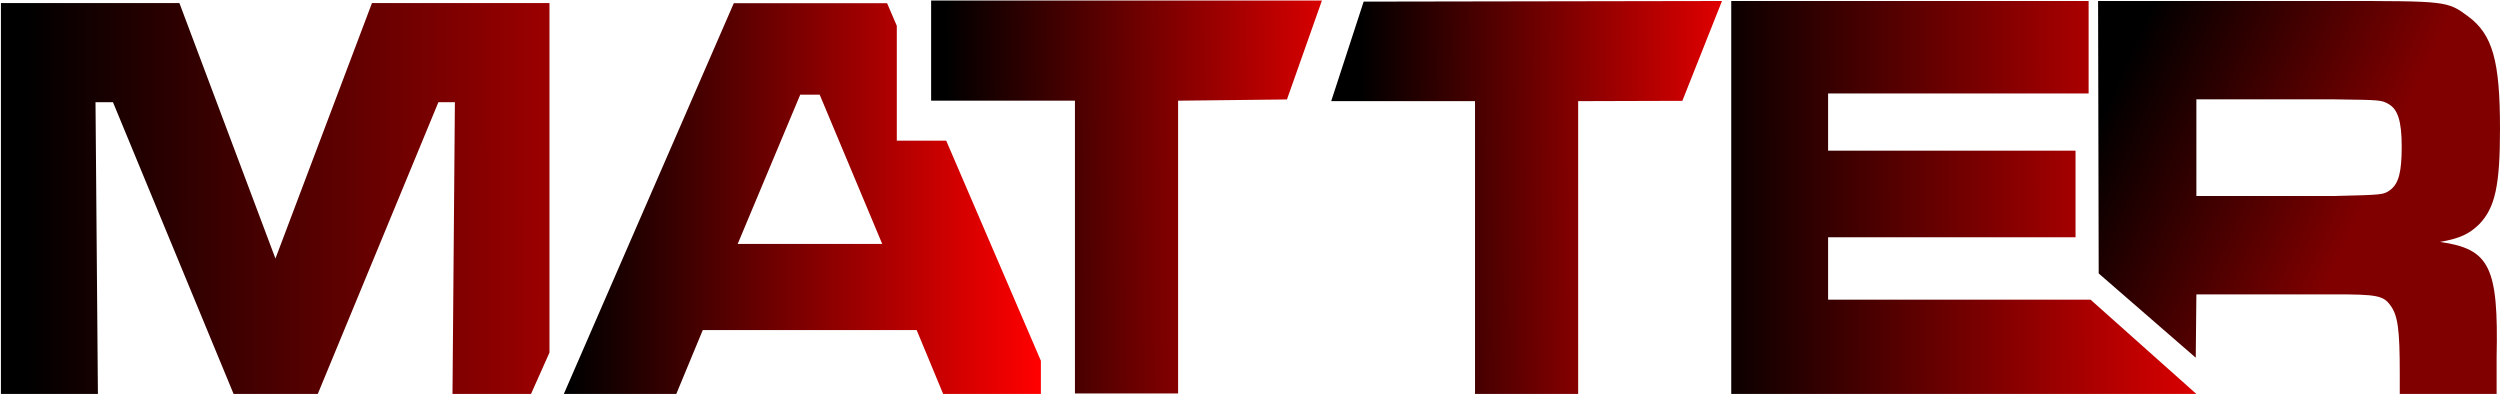 <?xml version="1.0" encoding="UTF-8" standalone="no"?>
<!-- Created with Inkscape (http://www.inkscape.org/) -->

<svg
   width="143.212mm"
   height="22.567mm"
   viewBox="0 0 143.212 22.567"
   version="1.1"
   id="svg5"
   inkscape:version="1.1.2 (b8e25be833, 2022-02-05)"
   sodipodi:docname="matterLogo.svg"
   xmlns:inkscape="http://www.inkscape.org/namespaces/inkscape"
   xmlns:sodipodi="http://sodipodi.sourceforge.net/DTD/sodipodi-0.dtd"
   xmlns:xlink="http://www.w3.org/1999/xlink"
   xmlns="http://www.w3.org/2000/svg"
   xmlns:svg="http://www.w3.org/2000/svg">
  <sodipodi:namedview
     id="namedview7"
     pagecolor="#ffffff"
     bordercolor="#666666"
     borderopacity="1.0"
     inkscape:pageshadow="2"
     inkscape:pageopacity="0.0"
     inkscape:pagecheckerboard="0"
     inkscape:document-units="mm"
     showgrid="false"
     inkscape:zoom="0.92470539"
     inkscape:cx="48.123435"
     inkscape:cy="-7.5699786"
     inkscape:window-width="1366"
     inkscape:window-height="705"
     inkscape:window-x="-8"
     inkscape:window-y="-8"
     inkscape:window-maximized="1"
     inkscape:current-layer="layer1"
     fit-margin-top="0"
     fit-margin-left="0"
     fit-margin-right="0"
     fit-margin-bottom="0" />
  <defs
     id="defs2">
    <linearGradient
       inkscape:collect="always"
       id="linearGradient10532">
      <stop
         style="stop-color:#000000;stop-opacity:1;"
         offset="0"
         id="stop10528" />
      <stop
         style="stop-color:#800000;stop-opacity:1"
         offset="1"
         id="stop10530" />
    </linearGradient>
    <linearGradient
       inkscape:collect="always"
       id="linearGradient10332">
      <stop
         style="stop-color:#000000;stop-opacity:1;"
         offset="0"
         id="stop10328" />
      <stop
         style="stop-color:#ff0000;stop-opacity:1"
         offset="1"
         id="stop10330" />
    </linearGradient>
    <linearGradient
       inkscape:collect="always"
       id="linearGradient10260">
      <stop
         style="stop-color:#000000;stop-opacity:1;"
         offset="0"
         id="stop10256" />
      <stop
         style="stop-color:#ff0000;stop-opacity:1"
         offset="1"
         id="stop10258" />
    </linearGradient>
    <linearGradient
       inkscape:collect="always"
       id="linearGradient9930">
      <stop
         style="stop-color:#000000;stop-opacity:1"
         offset="0"
         id="stop9926" />
      <stop
         style="stop-color:#ff0000;stop-opacity:1"
         offset="1"
         id="stop9928" />
    </linearGradient>
    <linearGradient
       inkscape:collect="always"
       id="linearGradient9160">
      <stop
         style="stop-color:#000000;stop-opacity:1;"
         offset="0"
         id="stop9156" />
      <stop
         style="stop-color:#ff0000;stop-opacity:1"
         offset="1"
         id="stop9158" />
    </linearGradient>
    <inkscape:path-effect
       effect="offset"
       id="path-effect7512"
       is_visible="true"
       lpeversion="1"
       linejoin_type="miter"
       unit="mm"
       offset="2.1"
       miter_limit="4"
       attempt_force_join="false"
       update_on_knot_move="true" />
    <inkscape:path-effect
       effect="offset"
       id="path-effect7326"
       is_visible="true"
       lpeversion="1"
       linejoin_type="miter"
       unit="mm"
       offset="1.9"
       miter_limit="4"
       attempt_force_join="false"
       update_on_knot_move="true" />
    <inkscape:path-effect
       effect="offset"
       id="path-effect6251"
       is_visible="true"
       lpeversion="1"
       linejoin_type="miter"
       unit="mm"
       offset="0"
       miter_limit="4"
       attempt_force_join="false"
       update_on_knot_move="true" />
    <inkscape:path-effect
       effect="offset"
       id="path-effect6205"
       is_visible="true"
       lpeversion="1"
       linejoin_type="miter"
       unit="mm"
       offset="1.013"
       miter_limit="4"
       attempt_force_join="false"
       update_on_knot_move="true" />
    <linearGradient
       inkscape:collect="always"
       xlink:href="#linearGradient9160"
       id="linearGradient9162"
       x1="133.015"
       y1="473.664"
       x2="318.381"
       y2="473.883"
       gradientUnits="userSpaceOnUse" />
    <linearGradient
       inkscape:collect="always"
       xlink:href="#linearGradient9930"
       id="linearGradient9932"
       x1="250.891"
       y1="467.987"
       x2="352.274"
       y2="467.987"
       gradientUnits="userSpaceOnUse" />
    <linearGradient
       inkscape:collect="always"
       xlink:href="#linearGradient9930"
       id="linearGradient10190"
       x1="88.056"
       y1="125.038"
       x2="113.664"
       y2="124.823"
       gradientUnits="userSpaceOnUse" />
    <linearGradient
       inkscape:collect="always"
       xlink:href="#linearGradient10260"
       id="linearGradient10262"
       x1="111.804"
       y1="125.395"
       x2="135.41"
       y2="125.252"
       gradientUnits="userSpaceOnUse" />
    <linearGradient
       inkscape:collect="always"
       xlink:href="#linearGradient10332"
       id="linearGradient10334"
       x1="131.475"
       y1="122.176"
       x2="164.452"
       y2="122.105"
       gradientUnits="userSpaceOnUse" />
    <linearGradient
       inkscape:collect="always"
       xlink:href="#linearGradient10532"
       id="linearGradient10534"
       x1="154.008"
       y1="118.6"
       x2="168.386"
       y2="125.109"
       gradientUnits="userSpaceOnUse" />
  </defs>
  <g
     inkscape:label="Capa 1"
     inkscape:groupmode="layer"
     id="layer1"
     transform="translate(-33.833,-111.606)">
    <path
       id="path6118"
       style="font-size:10.583px;line-height:1.25;font-family:'Microgramma D OT';-inkscape-font-specification:'Microgramma D OT';white-space:pre;inline-size:66.561;fill:url(#linearGradient9162);fill-opacity:1;stroke-width:2.891"
       d="m 127.871,421.818 v 85.076 h 20.969 l -0.523,-63.648 h 3.773 l 26.316,63.648 H 196.125 l 26.316,-63.648 h 3.564 l -0.523,63.648 h 16.721 l 4.248,-9.52 v -75.557 h -38.373 l -20.865,55.229 -20.758,-55.229 z"
       transform="scale(0.265)" />
    <path
       id="path6120"
       style="font-size:10.583px;line-height:1.25;font-family:'Microgramma D OT';-inkscape-font-specification:'Microgramma D OT';white-space:pre;inline-size:66.561;fill:url(#linearGradient9932);fill-opacity:1;stroke-width:2.891"
       d="m 286.299,421.842 -37.01,85.076 h 24.324 l 5.977,-14.414 h 46.236 l 5.977,14.414 h 20.875 v -7.773 L 332.211,451.557 H 321.533 v -24.824 l -2.104,-4.891 z m 14.363,19.77 h 4.195 l 13.523,32.271 h -31.242 z"
       transform="scale(0.265)" />
    <path
       d="m 87.172,111.637 v 5.737 h 8.239 v 16.773 h 5.909 v -16.773 l 6.236,-0.071 2.003,-5.666 z"
       id="path6122"
       style="font-size:10.583px;line-height:1.25;font-family:'Microgramma D OT';-inkscape-font-specification:'Microgramma D OT';white-space:pre;inline-size:66.561;fill:url(#linearGradient10190);fill-opacity:1;stroke-width:0.765"
       sodipodi:nodetypes="ccccccccc" />
    <path
       d="m 111.95,111.699 -1.86,5.701 h 8.239 v 16.773 h 5.909 v -16.773 l 5.968,-0.018 2.271,-5.719 z"
       id="path6124"
       style="font-size:10.583px;line-height:1.25;font-family:'Microgramma D OT';-inkscape-font-specification:'Microgramma D OT';white-space:pre;inline-size:66.561;fill:url(#linearGradient10262);fill-opacity:1;stroke-width:0.765"
       inkscape:original-d="m 111.94962,111.69853 -1.85983,5.7014 h 8.23886 v 16.77276 h 5.90868 v -16.77276 l 5.96773,-0.0179 2.27113,-5.71928 z"
       sodipodi:nodetypes="ccccccccc" />
    <path
       d="m 133.007,111.663 v 22.51 h 26.644 l -6.061,-5.4 h -15.035 v -3.577 h 14.175 v -4.961 h -14.175 v -3.274 h 14.924 v -5.298 z"
       id="path6126"
       style="font-size:10.583px;line-height:1.25;font-family:'Microgramma D OT';-inkscape-font-specification:'Microgramma D OT';white-space:pre;inline-size:66.561;fill:url(#linearGradient10334);fill-opacity:1;stroke-width:0.765"
       sodipodi:nodetypes="ccccccccccccc" />
    <path
       d="m 154.056,127.27 5.56,4.828 0.036,-3.629 h 7.961 c 2.33,0 2.746,0.068 3.135,0.607 0.444,0.574 0.555,1.384 0.555,3.915 v 1.181 h 5.548 v -2.092 c 0.111,-5.197 -0.388,-6.21 -3.246,-6.615 1.165,-0.202 1.692,-0.472 2.247,-1.012 0.915,-0.945 1.193,-2.227 1.193,-5.467 0,-3.881 -0.416,-5.4 -1.831,-6.446 -1.193,-0.877 -1.193,-0.877 -7.573,-0.877 h -13.62 z m 5.596,-4.437 v -5.535 h 7.934 c 2.608,0.034 2.663,0.034 3.079,0.27 0.527,0.304 0.749,0.979 0.749,2.43 0,1.451 -0.166,2.126 -0.666,2.497 -0.388,0.27 -0.388,0.27 -3.162,0.338 z"
       id="path6128"
       style="font-size:10.583px;line-height:1.25;font-family:'Microgramma D OT';-inkscape-font-specification:'Microgramma D OT';white-space:pre;inline-size:66.561;fill:url(#linearGradient10534);fill-opacity:1;stroke-width:0.765"
       sodipodi:nodetypes="cccscscccccscsccccccsccc" />
  </g>
</svg>
